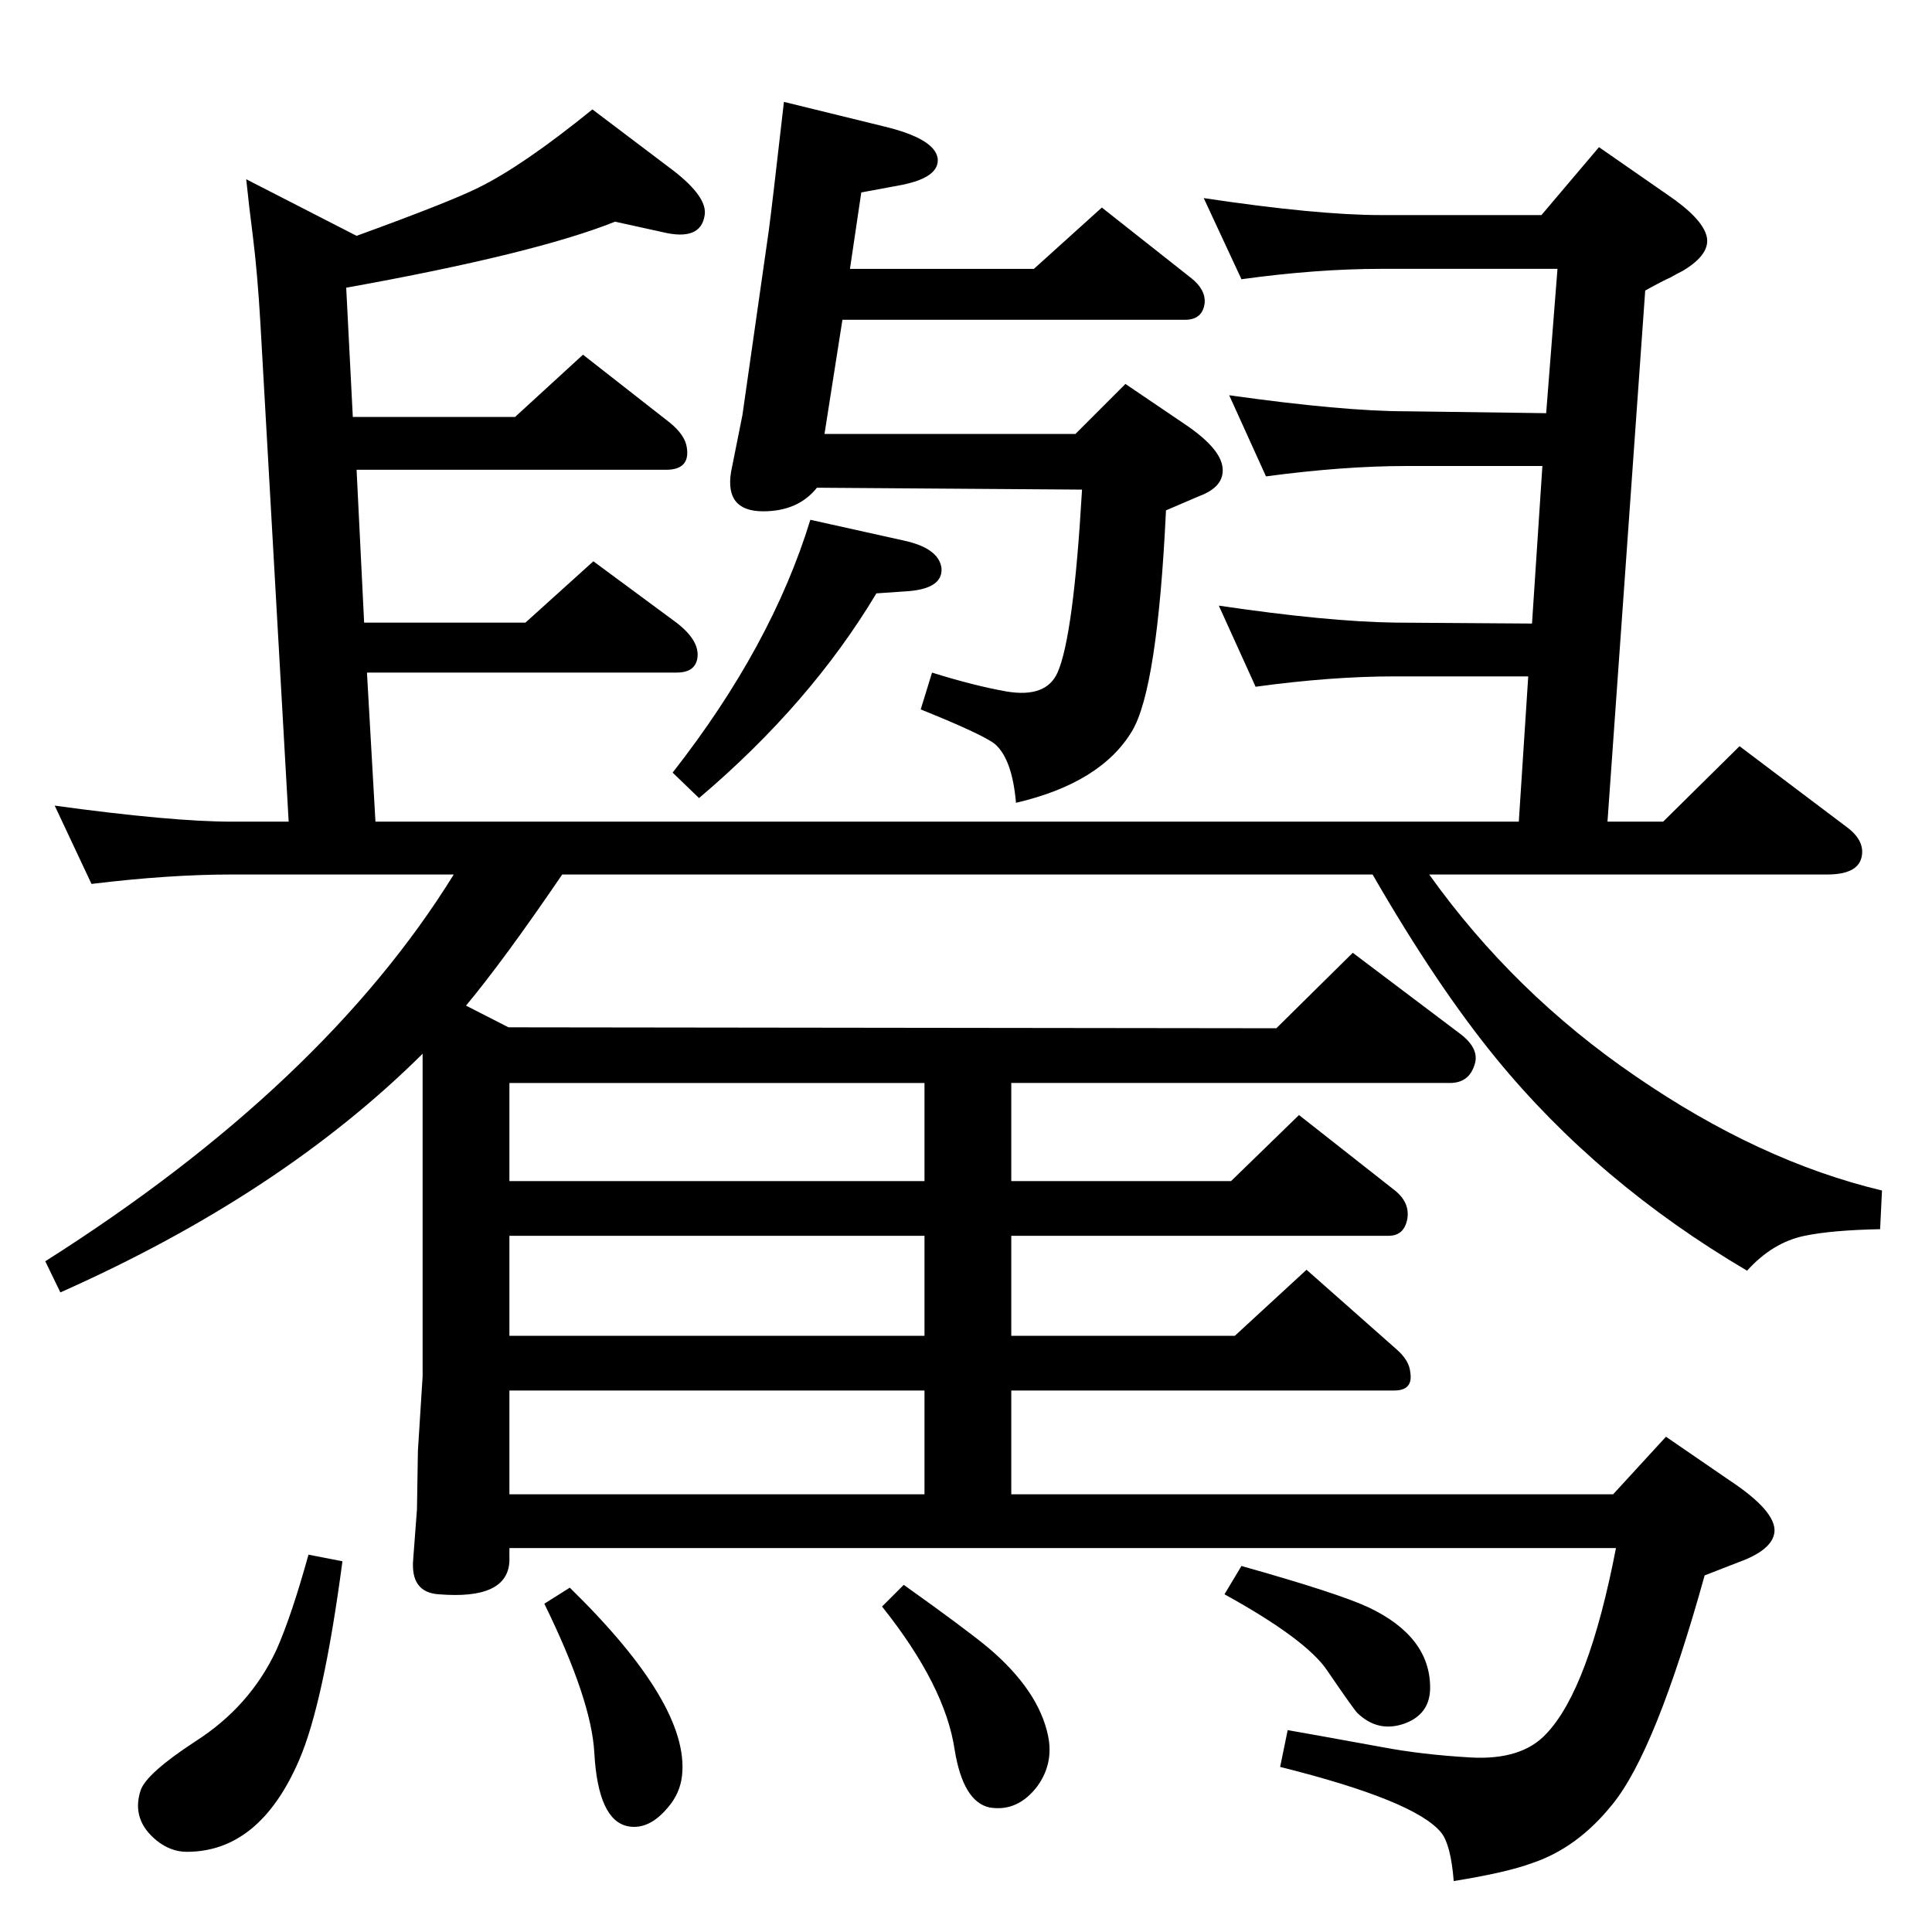 <?xml version="1.0" standalone="no"?>
<!DOCTYPE svg PUBLIC "-//W3C//DTD SVG 1.1//EN" "http://www.w3.org/Graphics/SVG/1.1/DTD/svg11.dtd" >
<svg xmlns="http://www.w3.org/2000/svg" xmlns:xlink="http://www.w3.org/1999/xlink" version="1.1" viewBox="0 0 2048 2048">
  <g transform="matrix(1 0 0 -1 0 2048)">
   <path fill="currentColor"
d="M448 931q-150 -149 -384 -253l-16 33q295 187 433 410h-235q-67 0 -149 -10l-39 83q124 -17 188 -17h60l-30 529q-3 52 -8 92q-4 31 -7 60l117 -60q99 36 129 51q47 23 121 83l86 -65q36 -28 33 -47q-4 -28 -45 -18l-50 11q-85 -34 -285 -70l7 -137h172l72 66l92 -72
q16 -13 18 -26q4 -24 -22 -24h-328l8 -162h171l72 65l88 -65q26 -20 22 -39q-3 -14 -22 -14h-328l9 -158h1212l10 154h-141q-68 0 -148 -11l-39 86q115 -17 187 -18l145 -1l11 167h-144q-67 0 -149 -11l-39 86q121 -17 188 -17l148 -2l12 153h-187q-68 0 -148 -11l-40 86
q120 -18 188 -18h170l61 72l72 -50q37 -25 42 -44t-25 -37q-6 -3 -13 -7q-9 -4 -27 -14l-40 -563h59l81 80l114 -86q20 -15 15 -33q-5 -17 -36 -17h-422q90 -126 219 -214q131 -90 261 -121l-2 -41q-51 -1 -80 -7q-34 -7 -61 -37q-158 93 -266 225q-63 77 -131 195h-859
q-62 -91 -102 -139l45 -23l814 -1l81 80l114 -86q21 -16 15 -33q-6 -19 -26 -19h-465v-104h233l72 70l103 -81q14 -12 12 -28q-3 -19 -20 -19h-400v-106h237l76 70l95 -84q14 -12 15 -25q3 -19 -17 -19h-406v-110h638l56 61l67 -46q50 -33 48 -55q-2 -19 -38 -32l-36 -14
q-52 -187 -98 -243q-37 -46 -85 -62q-27 -10 -83 -19q-3 38 -13 51q-27 34 -171 70l8 39q23 -4 100 -18q42 -8 94 -11q54 -3 80 25q45 47 74 197h-1173v-14q-2 -41 -75 -35q-30 2 -27 37l4 53l1 62l5 79v342zM980 900h-440v-104h440v104zM540 464h440v110h-440v-110z
M980 632v106h-440v-106h440zM1316 388q103 -29 135 -44q65 -31 65 -85q0 -28 -27 -38q-28 -10 -50 11q-4 4 -32 45q-22 33 -109 81zM1168 1828l95 -75q15 -12 14 -26q-2 -18 -21 -18h-363l-19 -121h266l53 53l62 -42q39 -26 41 -47q2 -20 -25 -30l-35 -15q-9 -189 -36 -234
q-33 -55 -123 -76q-4 46 -22 62q-12 10 -79 37l12 39q45 -14 79 -20q42 -7 54 20q17 38 26 194l-281 2q-20 -25 -57 -25q-41 0 -34 42l12 60l28 196q3 22 16 136l106 -26q54 -13 57 -34q2 -20 -38 -28l-43 -8l-12 -81h195zM859 1497l99 -22q37 -8 40 -29q2 -23 -40 -25
l-29 -2q-70 -117 -188 -217l-28 27q105 134 146 268zM958 368q66 -47 90 -67q53 -45 63 -93q6 -29 -11 -53q-21 -28 -51 -23q-28 6 -37 61q-10 68 -77 152zM604 365q127 -124 119 -199q-2 -19 -15 -34q-20 -24 -42 -20q-32 6 -36 78q-3 56 -53 158zM327 400l36 -7
q-20 -151 -46 -211q-42 -97 -119 -97q-17 0 -32 12q-27 22 -17 53q6 18 58 52q58 37 86 97q16 36 34 101z" />
  </g>

</svg>
